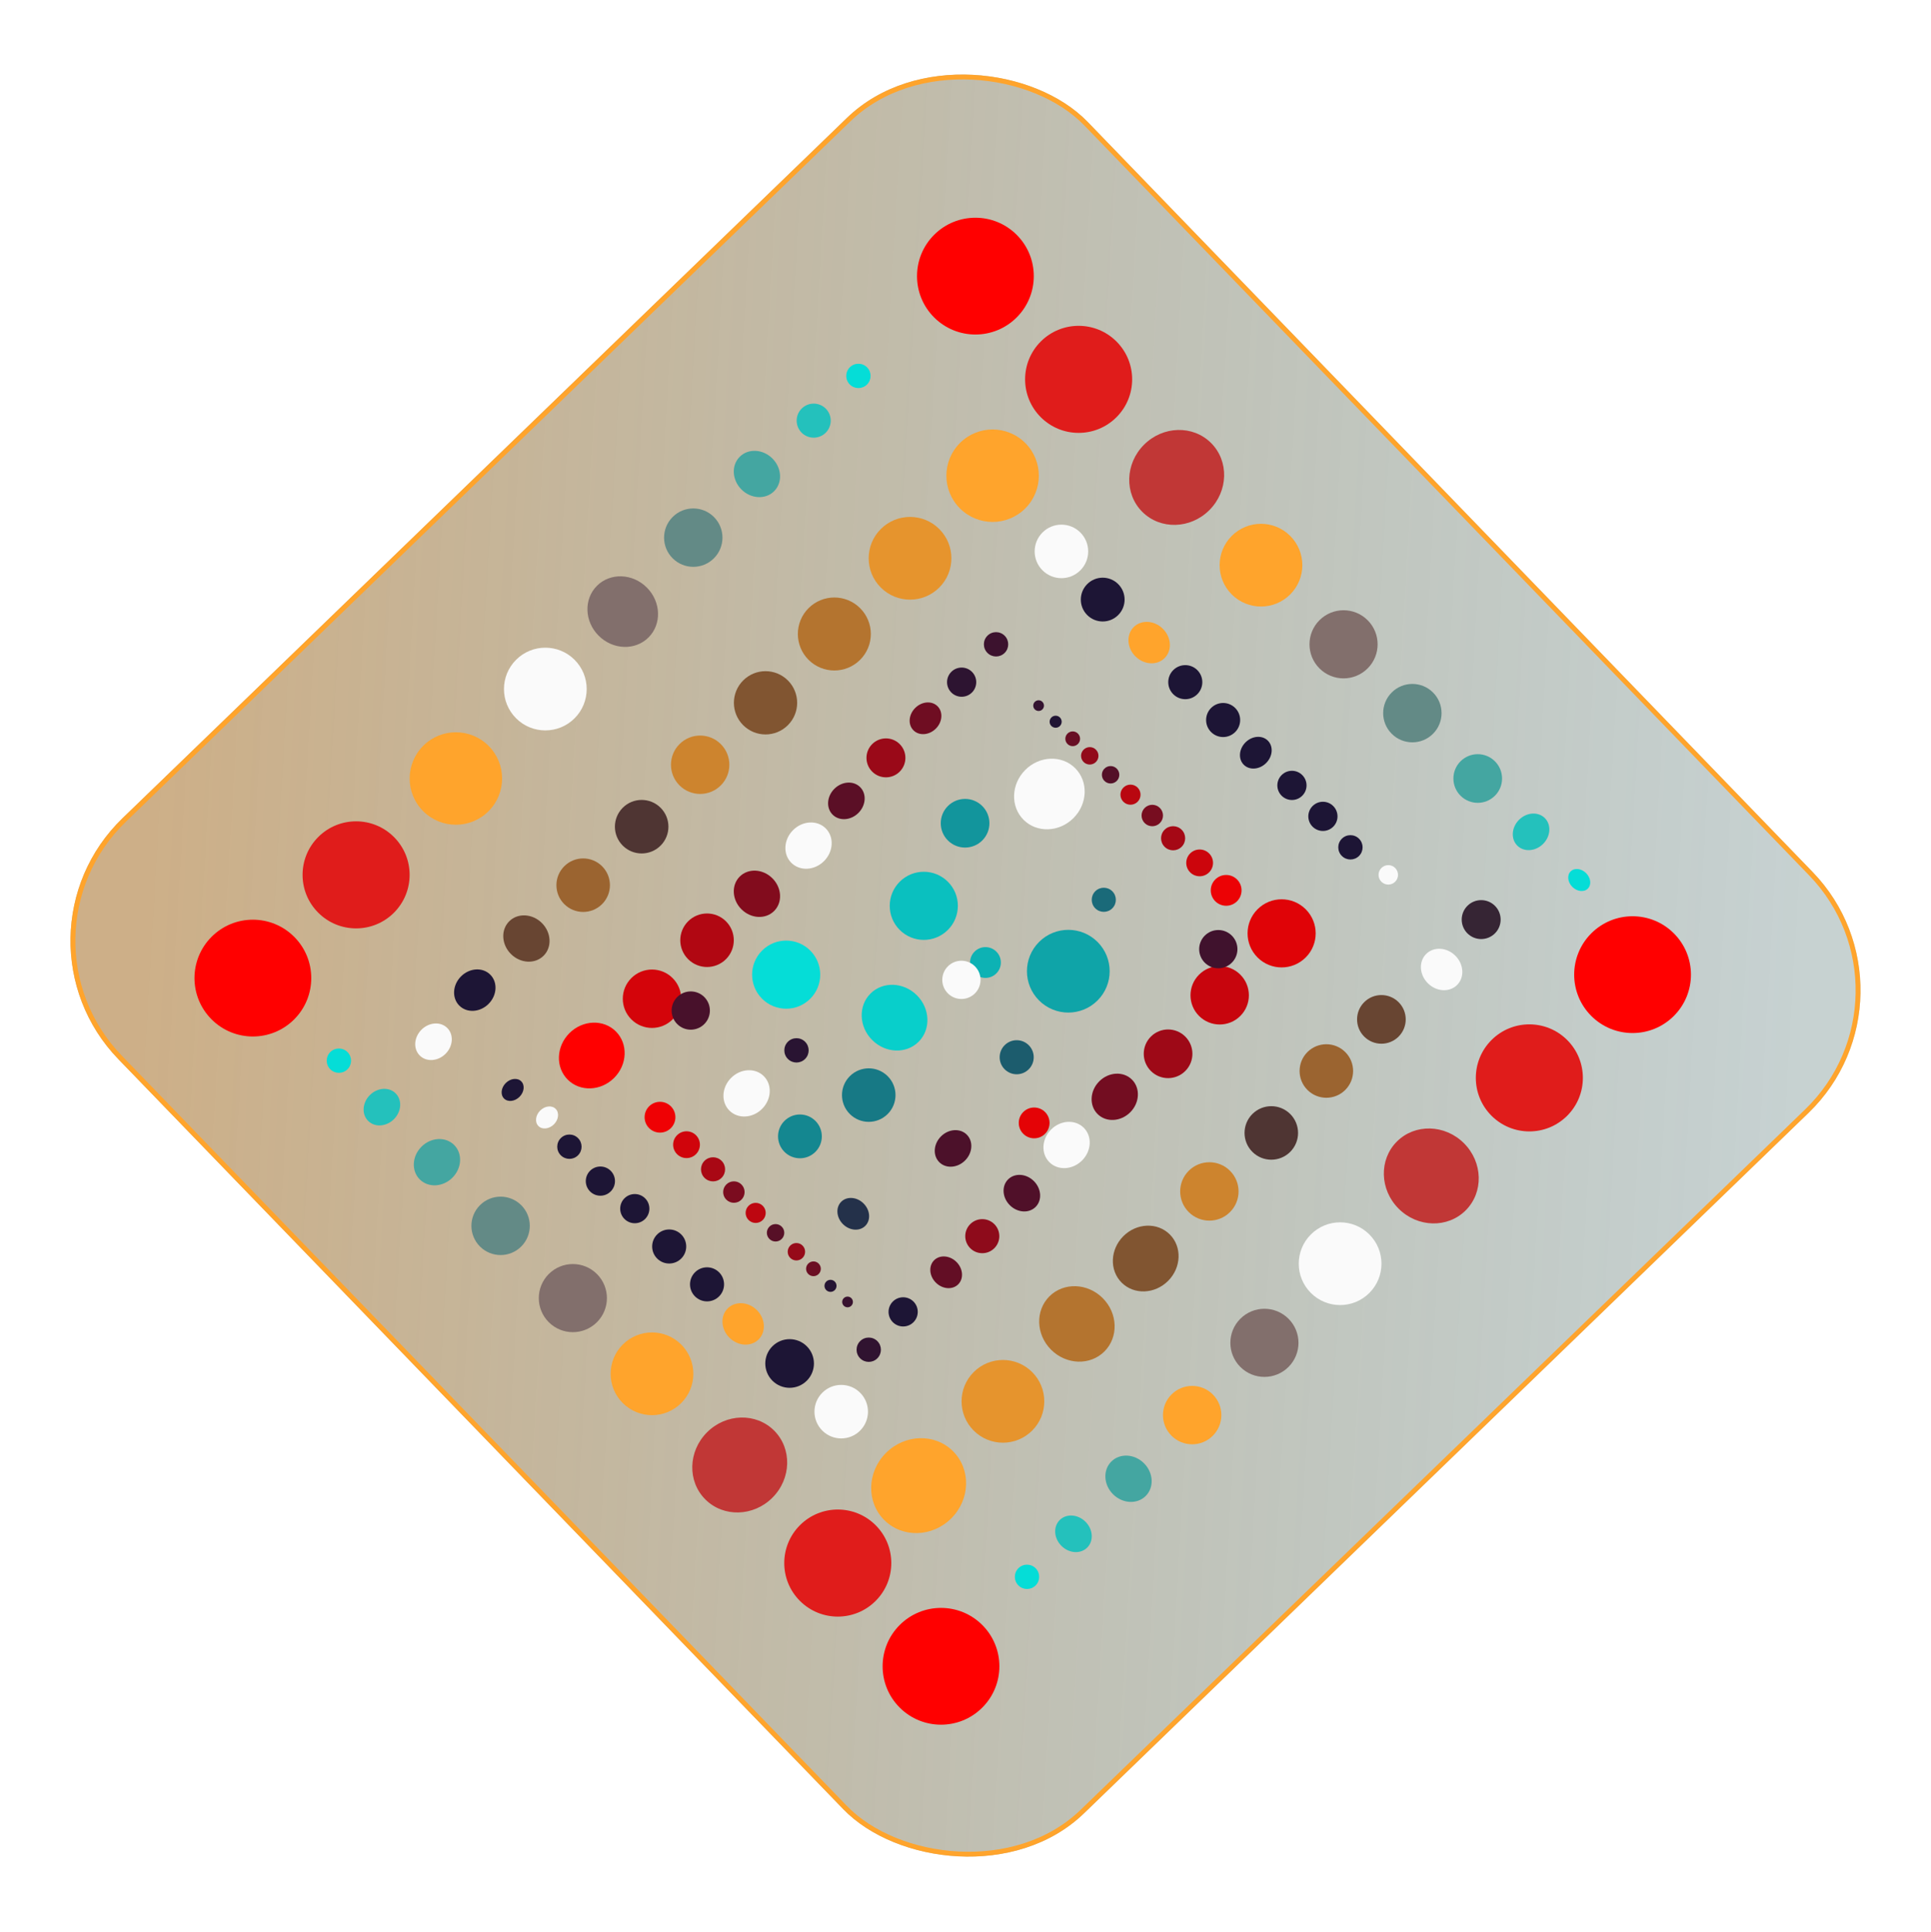 <svg xmlns="http://www.w3.org/2000/svg" xmlns:xlink="http://www.w3.org/1999/xlink" width="396.853" height="397.032" viewBox="0 0 396.853 397.032">
  <defs>
    <linearGradient id="linear-gradient" x1="0.131" y1="0.027" x2="0.934" y2="0.93" gradientUnits="objectBoundingBox">
      <stop offset="0" stop-color="#9c6011" stop-opacity="0.502"/>
      <stop offset="1" stop-color="#0c3b3a" stop-opacity="0.231"/>
    </linearGradient>
  </defs>
  <g id="pattern_2" transform="translate(-1228 -2042.968)">
    <g id="Rectangle_23" data-name="Rectangle 23" transform="matrix(0.719, -0.695, 0.695, 0.719, 1228, 2235.45)" stroke="#ffa42c" stroke-width="1" fill="url(#linear-gradient)">
      <rect width="277.089" height="284.358" rx="35" stroke="none"/>
      <rect x="0.5" y="0.5" width="276.089" height="283.358" rx="34.5" fill="none"/>
    </g>
    <g id="Group_9" data-name="Group 9" transform="translate(-1810.645 915.454) rotate(-45)">
      <circle id="Ellipse_421" data-name="Ellipse 421" cx="12" cy="12" r="12" transform="translate(1234 3112.79)" fill="red"/>
      <circle id="Ellipse_426" data-name="Ellipse 426" cx="12" cy="12" r="12" transform="translate(1234 3336.79) rotate(-90)" fill="red"/>
      <circle id="Ellipse_532" data-name="Ellipse 532" cx="12" cy="12" r="12" transform="translate(1459 3336.79) rotate(180)" fill="red"/>
      <circle id="Ellipse_533" data-name="Ellipse 533" cx="12" cy="12" r="12" transform="translate(1465 3115.79) rotate(90)" fill="red"/>
      <circle id="Ellipse_427" data-name="Ellipse 427" cx="11" cy="11" r="11" transform="translate(1265 3113.79)" fill="#e01c1b"/>
      <circle id="Ellipse_422" data-name="Ellipse 422" cx="11" cy="11" r="11" transform="translate(1235 3305.79) rotate(-90)" fill="#e01c1b"/>
      <circle id="Ellipse_530" data-name="Ellipse 530" cx="11" cy="11" r="11" transform="translate(1428 3335.79) rotate(180)" fill="#e01c1b"/>
      <circle id="Ellipse_534" data-name="Ellipse 534" cx="11" cy="11" r="11" transform="translate(1464 3146.79) rotate(90)" fill="#e01c1b"/>
      <circle id="Ellipse_535" data-name="Ellipse 535" cx="9.5" cy="9.5" r="9.5" transform="translate(1436 3168.79) rotate(180)" fill="#ffa42c"/>
      <ellipse id="Ellipse_428" data-name="Ellipse 428" cx="10" cy="9.5" rx="10" ry="9.5" transform="translate(1259 3285.79)" fill="#ffa42c"/>
      <circle id="Ellipse_536" data-name="Ellipse 536" cx="5.5" cy="5.5" r="5.5" transform="translate(1431 3174.79) rotate(90)" fill="#fafafa"/>
      <circle id="Ellipse_429" data-name="Ellipse 429" cx="5.5" cy="5.5" r="5.5" transform="translate(1263 3278.79) rotate(-90)" fill="#fafafa"/>
      <ellipse id="Ellipse_430" data-name="Ellipse 430" cx="7" cy="6.5" rx="7" ry="6.5" transform="translate(1277 3178.79)" fill="red"/>
      <circle id="Ellipse_431" data-name="Ellipse 431" cx="7" cy="7" r="7" transform="translate(1317 3194.79)" fill="#05ddd7"/>
      <ellipse id="Ellipse_432" data-name="Ellipse 432" cx="6.5" cy="7" rx="6.5" ry="7" transform="translate(1327 3216.79)" fill="#08cfcb"/>
      <circle id="Ellipse_433" data-name="Ellipse 433" cx="7" cy="7" r="7" transform="translate(1347 3204.79)" fill="#0ac0bf"/>
      <circle id="Ellipse_434" data-name="Ellipse 434" cx="3.166" cy="3.166" r="3.166" transform="translate(1288.114 3201.004) rotate(90)" fill="#ef0104"/>
      <circle id="Ellipse_518" data-name="Ellipse 518" cx="3.166" cy="3.166" r="3.166" transform="translate(1397.022 3256.649) rotate(-90)" fill="#ec0205"/>
      <circle id="Ellipse_435" data-name="Ellipse 435" cx="3.166" cy="3.166" r="3.166" transform="translate(1351.559 3232.153) rotate(-90)" fill="#0db2b4"/>
      <circle id="Ellipse_436" data-name="Ellipse 436" cx="3.166" cy="3.166" r="3.166" transform="translate(1335.329 3262.537) rotate(-90)" fill="#e40306"/>
      <circle id="Ellipse_437" data-name="Ellipse 437" cx="7" cy="7" r="7" transform="translate(1409 3274.79) rotate(180)" fill="#e00307"/>
      <circle id="Ellipse_438" data-name="Ellipse 438" cx="9.5" cy="9.5" r="9.5" transform="translate(1295 3115.79)" fill="#ffa42c"/>
      <ellipse id="Ellipse_423" data-name="Ellipse 423" cx="9.5" cy="10" rx="9.5" ry="10" transform="translate(1236 3275.79) rotate(-90)" fill="#c13736"/>
      <ellipse id="Ellipse_439" data-name="Ellipse 439" cx="9.5" cy="10" rx="9.5" ry="10" transform="translate(1398 3334.79) rotate(180)" fill="#c13736"/>
      <ellipse id="Ellipse_549" data-name="Ellipse 549" cx="9.5" cy="10" rx="9.5" ry="10" transform="translate(1463 3176.79) rotate(90)" fill="#c13736"/>
      <circle id="Ellipse_440" data-name="Ellipse 440" cx="8.5" cy="8.5" r="8.5" transform="translate(1411 3167.79) rotate(180)" fill="#e6942d"/>
      <circle id="Ellipse_441" data-name="Ellipse 441" cx="8.5" cy="8.5" r="8.5" transform="translate(1374 3250.79) rotate(180)" fill="#0fa4a8"/>
      <circle id="Ellipse_442" data-name="Ellipse 442" cx="8.5" cy="8.5" r="8.5" transform="translate(1285 3286.79)" fill="#e6942d"/>
      <circle id="Ellipse_537" data-name="Ellipse 537" cx="4.5" cy="4.5" r="4.5" transform="translate(1429 3188.79) rotate(90)" fill="#1d1535"/>
      <circle id="Ellipse_443" data-name="Ellipse 443" cx="5" cy="5" r="5" transform="translate(1377 3200.79) rotate(90)" fill="#12959c"/>
      <circle id="Ellipse_444" data-name="Ellipse 444" cx="5" cy="5" r="5" transform="translate(1263 3263.79) rotate(-90)" fill="#1d1535"/>
      <circle id="Ellipse_445" data-name="Ellipse 445" cx="6" cy="6" r="6" transform="translate(1295 3179.79)" fill="#d4040a"/>
      <circle id="Ellipse_446" data-name="Ellipse 446" cx="2.753" cy="2.753" r="2.753" transform="translate(1287.564 3209.263) rotate(90)" fill="#d0040b"/>
      <circle id="Ellipse_519" data-name="Ellipse 519" cx="2.753" cy="2.753" r="2.753" transform="translate(1397.573 3248.389) rotate(-90)" fill="#cc050c"/>
      <circle id="Ellipse_447" data-name="Ellipse 447" cx="6" cy="6" r="6" transform="translate(1390 3273.79) rotate(180)" fill="#c8050d"/>
      <circle id="Ellipse_448" data-name="Ellipse 448" cx="6" cy="6" r="6" transform="translate(1348 3164.79) rotate(180)" fill="#cd842e"/>
      <circle id="Ellipse_449" data-name="Ellipse 449" cx="6" cy="6" r="6" transform="translate(1348 3288.79)" fill="#cd842e"/>
      <circle id="Ellipse_538" data-name="Ellipse 538" cx="3.5" cy="3.5" r="3.5" transform="translate(1428 3224.79) rotate(90)" fill="#1d1535"/>
      <circle id="Ellipse_450" data-name="Ellipse 450" cx="3.5" cy="3.5" r="3.5" transform="translate(1264 3227.79) rotate(-90)" fill="#1d1535"/>
      <ellipse id="Ellipse_451" data-name="Ellipse 451" cx="5" cy="4.5" rx="5" ry="4.5" transform="translate(1341 3181.79)" fill="#fafafa"/>
      <circle id="Ellipse_452" data-name="Ellipse 452" cx="4.5" cy="4.5" r="4.5" transform="translate(1298 3222.79)" fill="#148790"/>
      <circle id="Ellipse_453" data-name="Ellipse 453" cx="2.065" cy="2.065" r="2.065" transform="translate(1287.013 3229.912) rotate(90)" fill="#bd0610"/>
      <circle id="Ellipse_520" data-name="Ellipse 520" cx="2.065" cy="2.065" r="2.065" transform="translate(1398.124 3227.741) rotate(-90)" fill="#b90710"/>
      <ellipse id="Ellipse_454" data-name="Ellipse 454" cx="5" cy="4.5" rx="5" ry="4.5" transform="translate(1345 3271.79) rotate(180)" fill="#fafafa"/>
      <circle id="Ellipse_455" data-name="Ellipse 455" cx="8.5" cy="8.5" r="8.5" transform="translate(1322 3116.79)" fill="#fafafa"/>
      <circle id="Ellipse_424" data-name="Ellipse 424" cx="8.5" cy="8.5" r="8.5" transform="translate(1238 3248.79) rotate(-90)" fill="#ffa42c"/>
      <circle id="Ellipse_456" data-name="Ellipse 456" cx="8.5" cy="8.5" r="8.5" transform="translate(1371 3332.79) rotate(180)" fill="#fafafa"/>
      <circle id="Ellipse_550" data-name="Ellipse 550" cx="8.5" cy="8.5" r="8.5" transform="translate(1461 3202.79) rotate(90)" fill="#ffa42c"/>
      <circle id="Ellipse_457" data-name="Ellipse 457" cx="7.5" cy="7.5" r="7.5" transform="translate(1388 3166.79) rotate(180)" fill="#b4742f"/>
      <ellipse id="Ellipse_458" data-name="Ellipse 458" cx="7.5" cy="8" rx="7.5" ry="8" transform="translate(1308 3286.79)" fill="#b4742f"/>
      <ellipse id="Ellipse_539" data-name="Ellipse 539" cx="4.5" cy="4" rx="4.5" ry="4" transform="translate(1429 3201.79) rotate(90)" fill="#ffa42c"/>
      <ellipse id="Ellipse_459" data-name="Ellipse 459" cx="4.5" cy="4" rx="4.5" ry="4" transform="translate(1263 3250.79) rotate(-90)" fill="#ffa42c"/>
      <circle id="Ellipse_460" data-name="Ellipse 460" cx="5.5" cy="5.5" r="5.5" transform="translate(1312 3179.79)" fill="#b10712"/>
      <circle id="Ellipse_461" data-name="Ellipse 461" cx="5.5" cy="5.5" r="5.5" transform="translate(1313 3225.79)" fill="#177985"/>
      <circle id="Ellipse_462" data-name="Ellipse 462" cx="2.478" cy="2.478" r="2.478" transform="translate(1287.564 3216.972) rotate(90)" fill="#a90814"/>
      <circle id="Ellipse_521" data-name="Ellipse 521" cx="2.478" cy="2.478" r="2.478" transform="translate(1397.573 3240.681) rotate(-90)" fill="#a50815"/>
      <circle id="Ellipse_463" data-name="Ellipse 463" cx="2.478" cy="2.478" r="2.478" transform="translate(1378.556 3239.548) rotate(-90)" fill="#1a6a79"/>
      <circle id="Ellipse_464" data-name="Ellipse 464" cx="5" cy="5" r="5" transform="translate(1373 3273.79) rotate(180)" fill="#9e0917"/>
      <circle id="Ellipse_465" data-name="Ellipse 465" cx="5.5" cy="5.5" r="5.5" transform="translate(1313 3164.79) rotate(180)" fill="#9b6430"/>
      <circle id="Ellipse_466" data-name="Ellipse 466" cx="5.5" cy="5.5" r="5.5" transform="translate(1383 3288.79)" fill="#9b6430"/>
      <circle id="Ellipse_540" data-name="Ellipse 540" cx="3" cy="3" r="3" transform="translate(1428 3244.79) rotate(90)" fill="#1d1535"/>
      <circle id="Ellipse_467" data-name="Ellipse 467" cx="3" cy="3" r="3" transform="translate(1264 3207.79) rotate(-90)" fill="#1d1535"/>
      <circle id="Ellipse_468" data-name="Ellipse 468" cx="4" cy="4" r="4" transform="translate(1366 3180.79)" fill="#9a0918"/>
      <circle id="Ellipse_469" data-name="Ellipse 469" cx="1.79" cy="1.79" r="1.79" transform="translate(1287.013 3241.75) rotate(90)" fill="#960a19"/>
      <circle id="Ellipse_522" data-name="Ellipse 522" cx="1.79" cy="1.79" r="1.79" transform="translate(1398.124 3215.902) rotate(-90)" fill="#920a1a"/>
      <circle id="Ellipse_470" data-name="Ellipse 470" cx="3.5" cy="3.5" r="3.5" transform="translate(1318 3271.79) rotate(180)" fill="#8e0b1b"/>
      <circle id="Ellipse_471" data-name="Ellipse 471" cx="3.5" cy="3.5" r="3.5" transform="translate(1349 3250.79) rotate(180)" fill="#1c5c6d"/>
      <ellipse id="Ellipse_472" data-name="Ellipse 472" cx="7" cy="7.5" rx="7" ry="7.5" transform="translate(1346 3117.79)" fill="#826f6c"/>
      <circle id="Ellipse_425" data-name="Ellipse 425" cx="7" cy="7" r="7" transform="translate(1239 3224.79) rotate(-90)" fill="#826f6c"/>
      <circle id="Ellipse_473" data-name="Ellipse 473" cx="7" cy="7" r="7" transform="translate(1347 3331.79) rotate(180)" fill="#826f6c"/>
      <circle id="Ellipse_551" data-name="Ellipse 551" cx="7" cy="7" r="7" transform="translate(1460 3227.79) rotate(90)" fill="#826f6c"/>
      <ellipse id="Ellipse_474" data-name="Ellipse 474" cx="7" cy="7.5" rx="7" ry="7.5" transform="translate(1396 3206.79) rotate(90)" fill="#fafafa"/>
      <circle id="Ellipse_475" data-name="Ellipse 475" cx="6.5" cy="6.5" r="6.5" transform="translate(1367 3165.79) rotate(180)" fill="#815531"/>
      <ellipse id="Ellipse_476" data-name="Ellipse 476" cx="7" cy="6.5" rx="7" ry="6.5" transform="translate(1328 3288.79)" fill="#815531"/>
      <circle id="Ellipse_541" data-name="Ellipse 541" cx="3.5" cy="3.5" r="3.5" transform="translate(1428 3213.79) rotate(90)" fill="#1d1535"/>
      <circle id="Ellipse_477" data-name="Ellipse 477" cx="3.5" cy="3.5" r="3.5" transform="translate(1264 3238.79) rotate(-90)" fill="#1d1535"/>
      <ellipse id="Ellipse_478" data-name="Ellipse 478" cx="4.5" cy="5" rx="4.5" ry="5" transform="translate(1327 3180.79)" fill="#820c1d"/>
      <ellipse id="Ellipse_479" data-name="Ellipse 479" cx="5" cy="4.5" rx="5" ry="4.5" transform="translate(1296 3208.79)" fill="#fafafa"/>
      <circle id="Ellipse_480" data-name="Ellipse 480" cx="2.203" cy="2.203" r="2.203" transform="translate(1287.013 3223.58) rotate(90)" fill="#7b0c1f"/>
      <circle id="Ellipse_523" data-name="Ellipse 523" cx="2.203" cy="2.203" r="2.203" transform="translate(1398.124 3234.073) rotate(-90)" fill="#770d20"/>
      <ellipse id="Ellipse_481" data-name="Ellipse 481" cx="5" cy="4.5" rx="5" ry="4.5" transform="translate(1359 3271.79) rotate(180)" fill="#730d21"/>
      <ellipse id="Ellipse_482" data-name="Ellipse 482" cx="4.5" cy="5" rx="4.5" ry="5" transform="translate(1296 3163.79) rotate(180)" fill="#684532"/>
      <circle id="Ellipse_524" data-name="Ellipse 524" cx="5" cy="5" r="5" transform="translate(1399 3289.79)" fill="#684532"/>
      <circle id="Ellipse_542" data-name="Ellipse 542" cx="3" cy="3" r="3" transform="translate(1428 3253.79) rotate(90)" fill="#1d1535"/>
      <circle id="Ellipse_483" data-name="Ellipse 483" cx="2.5" cy="2.5" r="2.5" transform="translate(1265 3197.79) rotate(-90)" fill="#1d1535"/>
      <ellipse id="Ellipse_484" data-name="Ellipse 484" cx="3.5" cy="3" rx="3.5" ry="3" transform="translate(1378 3181.79)" fill="#6f0d22"/>
      <circle id="Ellipse_485" data-name="Ellipse 485" cx="1.514" cy="1.514" r="1.514" transform="translate(1286.738 3246.981) rotate(90)" fill="#6b0e23"/>
      <circle id="Ellipse_525" data-name="Ellipse 525" cx="1.514" cy="1.514" r="1.514" transform="translate(1398.399 3210.671) rotate(-90)" fill="#670e24"/>
      <ellipse id="Ellipse_486" data-name="Ellipse 486" cx="3" cy="3.5" rx="3" ry="3.5" transform="translate(1307 3271.79) rotate(180)" fill="#630e25"/>
      <ellipse id="Ellipse_487" data-name="Ellipse 487" cx="3" cy="3.5" rx="3" ry="3.5" transform="translate(1302 3249.79) rotate(180)" fill="#24314a"/>
      <circle id="Ellipse_488" data-name="Ellipse 488" cx="6" cy="6" r="6" transform="translate(1368 3118.79)" fill="#638a86"/>
      <circle id="Ellipse_489" data-name="Ellipse 489" cx="6" cy="6" r="6" transform="translate(1240 3202.79) rotate(-90)" fill="#638a86"/>
      <circle id="Ellipse_490" data-name="Ellipse 490" cx="6" cy="6" r="6" transform="translate(1325 3330.79) rotate(180)" fill="#ffa42c"/>
      <circle id="Ellipse_552" data-name="Ellipse 552" cx="6" cy="6" r="6" transform="translate(1459 3248.79) rotate(90)" fill="#638a86"/>
      <circle id="Ellipse_491" data-name="Ellipse 491" cx="5.5" cy="5.5" r="5.5" transform="translate(1330 3164.79) rotate(180)" fill="#4f3533"/>
      <circle id="Ellipse_492" data-name="Ellipse 492" cx="5.5" cy="5.5" r="5.5" transform="translate(1366 3289.79)" fill="#4f3533"/>
      <ellipse id="Ellipse_543" data-name="Ellipse 543" cx="3" cy="3.5" rx="3" ry="3.5" transform="translate(1428 3234.79) rotate(90)" fill="#1d1535"/>
      <circle id="Ellipse_493" data-name="Ellipse 493" cx="3" cy="3" r="3" transform="translate(1265 3216.79) rotate(-90)" fill="#1d1535"/>
      <ellipse id="Ellipse_494" data-name="Ellipse 494" cx="4" cy="3.5" rx="4" ry="3.5" transform="translate(1354 3181.79)" fill="#5b0f26"/>
      <circle id="Ellipse_495" data-name="Ellipse 495" cx="1.79" cy="1.79" r="1.79" transform="translate(1286.738 3235.969) rotate(90)" fill="#571027"/>
      <circle id="Ellipse_526" data-name="Ellipse 526" cx="1.79" cy="1.79" r="1.79" transform="translate(1398.399 3221.684) rotate(-90)" fill="#541028"/>
      <ellipse id="Ellipse_496" data-name="Ellipse 496" cx="3.5" cy="4" rx="3.5" ry="4" transform="translate(1330 3271.79) rotate(180)" fill="#501029"/>
      <ellipse id="Ellipse_497" data-name="Ellipse 497" cx="4" cy="3.5" rx="4" ry="3.5" transform="translate(1327 3254.79) rotate(180)" fill="#4c112a"/>
      <ellipse id="Ellipse_498" data-name="Ellipse 498" cx="4" cy="3.5" rx="4" ry="3.5" transform="translate(1267 3163.79) rotate(180)" fill="#fafafa"/>
      <circle id="Ellipse_499" data-name="Ellipse 499" cx="3.931" cy="3.931" r="3.931" transform="translate(1308.849 3197.072) rotate(180)" fill="#48112b"/>
      <circle id="Ellipse_500" data-name="Ellipse 500" cx="3.931" cy="3.931" r="3.931" transform="translate(1352.641 3231.943) rotate(180)" fill="#fafafa"/>
      <circle id="Ellipse_501" data-name="Ellipse 501" cx="3.931" cy="3.931" r="3.931" transform="translate(1394.433 3264.814) rotate(180)" fill="#40122d"/>
      <circle id="Ellipse_544" data-name="Ellipse 544" cx="4" cy="4" r="4" transform="translate(1429 3290.79)" fill="#362534"/>
      <circle id="Ellipse_545" data-name="Ellipse 545" cx="2" cy="2" r="2" transform="translate(1428 3272.79) rotate(90)" fill="#fafafa"/>
      <ellipse id="Ellipse_502" data-name="Ellipse 502" cx="2" cy="2.5" rx="2" ry="2.5" transform="translate(1265 3180.79) rotate(-90)" fill="#1d1535"/>
      <circle id="Ellipse_527" data-name="Ellipse 527" cx="2.5" cy="2.5" r="2.5" transform="translate(1400 3181.79)" fill="#3c122e"/>
      <circle id="Ellipse_503" data-name="Ellipse 503" cx="1.101" cy="1.101" r="1.101" transform="translate(1286.463 3257.168) rotate(90)" fill="#38122f"/>
      <circle id="Ellipse_528" data-name="Ellipse 528" cx="1.101" cy="1.101" r="1.101" transform="translate(1398.674 3200.485) rotate(-90)" fill="#341330"/>
      <circle id="Ellipse_504" data-name="Ellipse 504" cx="2.5" cy="2.5" r="2.5" transform="translate(1284 3270.79) rotate(180)" fill="#301330"/>
      <ellipse id="Ellipse_505" data-name="Ellipse 505" cx="4.5" cy="5" rx="4.5" ry="5" transform="translate(1388 3119.79)" fill="#44a6a1"/>
      <ellipse id="Ellipse_506" data-name="Ellipse 506" cx="4.5" cy="5" rx="4.5" ry="5" transform="translate(1241 3182.79) rotate(-90)" fill="#44a6a1"/>
      <ellipse id="Ellipse_507" data-name="Ellipse 507" cx="4.5" cy="5" rx="4.5" ry="5" transform="translate(1305 3329.79) rotate(180)" fill="#44a6a1"/>
      <circle id="Ellipse_553" data-name="Ellipse 553" cx="5" cy="5" r="5" transform="translate(1458 3268.79) rotate(90)" fill="#44a6a1"/>
      <ellipse id="Ellipse_508" data-name="Ellipse 508" cx="4.5" cy="4" rx="4.5" ry="4" transform="translate(1281 3162.79) rotate(180)" fill="#1d1535"/>
      <ellipse id="Ellipse_546" data-name="Ellipse 546" cx="4" cy="4.5" rx="4" ry="4.5" transform="translate(1416 3291.79)" fill="#fafafa"/>
      <circle id="Ellipse_547" data-name="Ellipse 547" cx="2.5" cy="2.5" r="2.5" transform="translate(1427 3262.79) rotate(90)" fill="#1d1535"/>
      <ellipse id="Ellipse_509" data-name="Ellipse 509" cx="2" cy="2.5" rx="2" ry="2.5" transform="translate(1266 3189.79) rotate(-90)" fill="#fafafa"/>
      <circle id="Ellipse_510" data-name="Ellipse 510" cx="3" cy="3" r="3" transform="translate(1389 3181.79)" fill="#2d1431"/>
      <circle id="Ellipse_511" data-name="Ellipse 511" cx="2.5" cy="2.5" r="2.5" transform="translate(1312 3211.79)" fill="#291432"/>
      <circle id="Ellipse_512" data-name="Ellipse 512" cx="1.239" cy="1.239" r="1.239" transform="translate(1286.463 3252.212) rotate(90)" fill="#251433"/>
      <circle id="Ellipse_529" data-name="Ellipse 529" cx="1.239" cy="1.239" r="1.239" transform="translate(1398.674 3205.44) rotate(-90)" fill="#211534"/>
      <circle id="Ellipse_513" data-name="Ellipse 513" cx="3" cy="3" r="3" transform="translate(1295 3270.79) rotate(180)" fill="#1d1535"/>
      <circle id="Ellipse_531" data-name="Ellipse 531" cx="3.5" cy="3.5" r="3.5" transform="translate(1405 3121.79)" fill="#24c1bc"/>
      <ellipse id="Ellipse_514" data-name="Ellipse 514" cx="3.5" cy="4" rx="3.5" ry="4" transform="translate(1242 3165.79) rotate(-90)" fill="#24c1bc"/>
      <ellipse id="Ellipse_515" data-name="Ellipse 515" cx="3.5" cy="4" rx="3.5" ry="4" transform="translate(1288 3328.79) rotate(180)" fill="#24c1bc"/>
      <ellipse id="Ellipse_554" data-name="Ellipse 554" cx="3.5" cy="4" rx="3.5" ry="4" transform="translate(1457 3285.79) rotate(90)" fill="#24c1bc"/>
      <circle id="Ellipse_548" data-name="Ellipse 548" cx="2.5" cy="2.5" r="2.5" transform="translate(1419 3122.79)" fill="#05ddd7"/>
      <circle id="Ellipse_516" data-name="Ellipse 516" cx="2.5" cy="2.5" r="2.5" transform="translate(1244 3151.79) rotate(-90)" fill="#05ddd7"/>
      <circle id="Ellipse_517" data-name="Ellipse 517" cx="2.5" cy="2.5" r="2.5" transform="translate(1274 3326.79) rotate(180)" fill="#05ddd7"/>
      <ellipse id="Ellipse_555" data-name="Ellipse 555" cx="2.5" cy="2" rx="2.5" ry="2" transform="translate(1455 3300.79) rotate(90)" fill="#05ddd7"/>
    </g>
  </g>
</svg>
